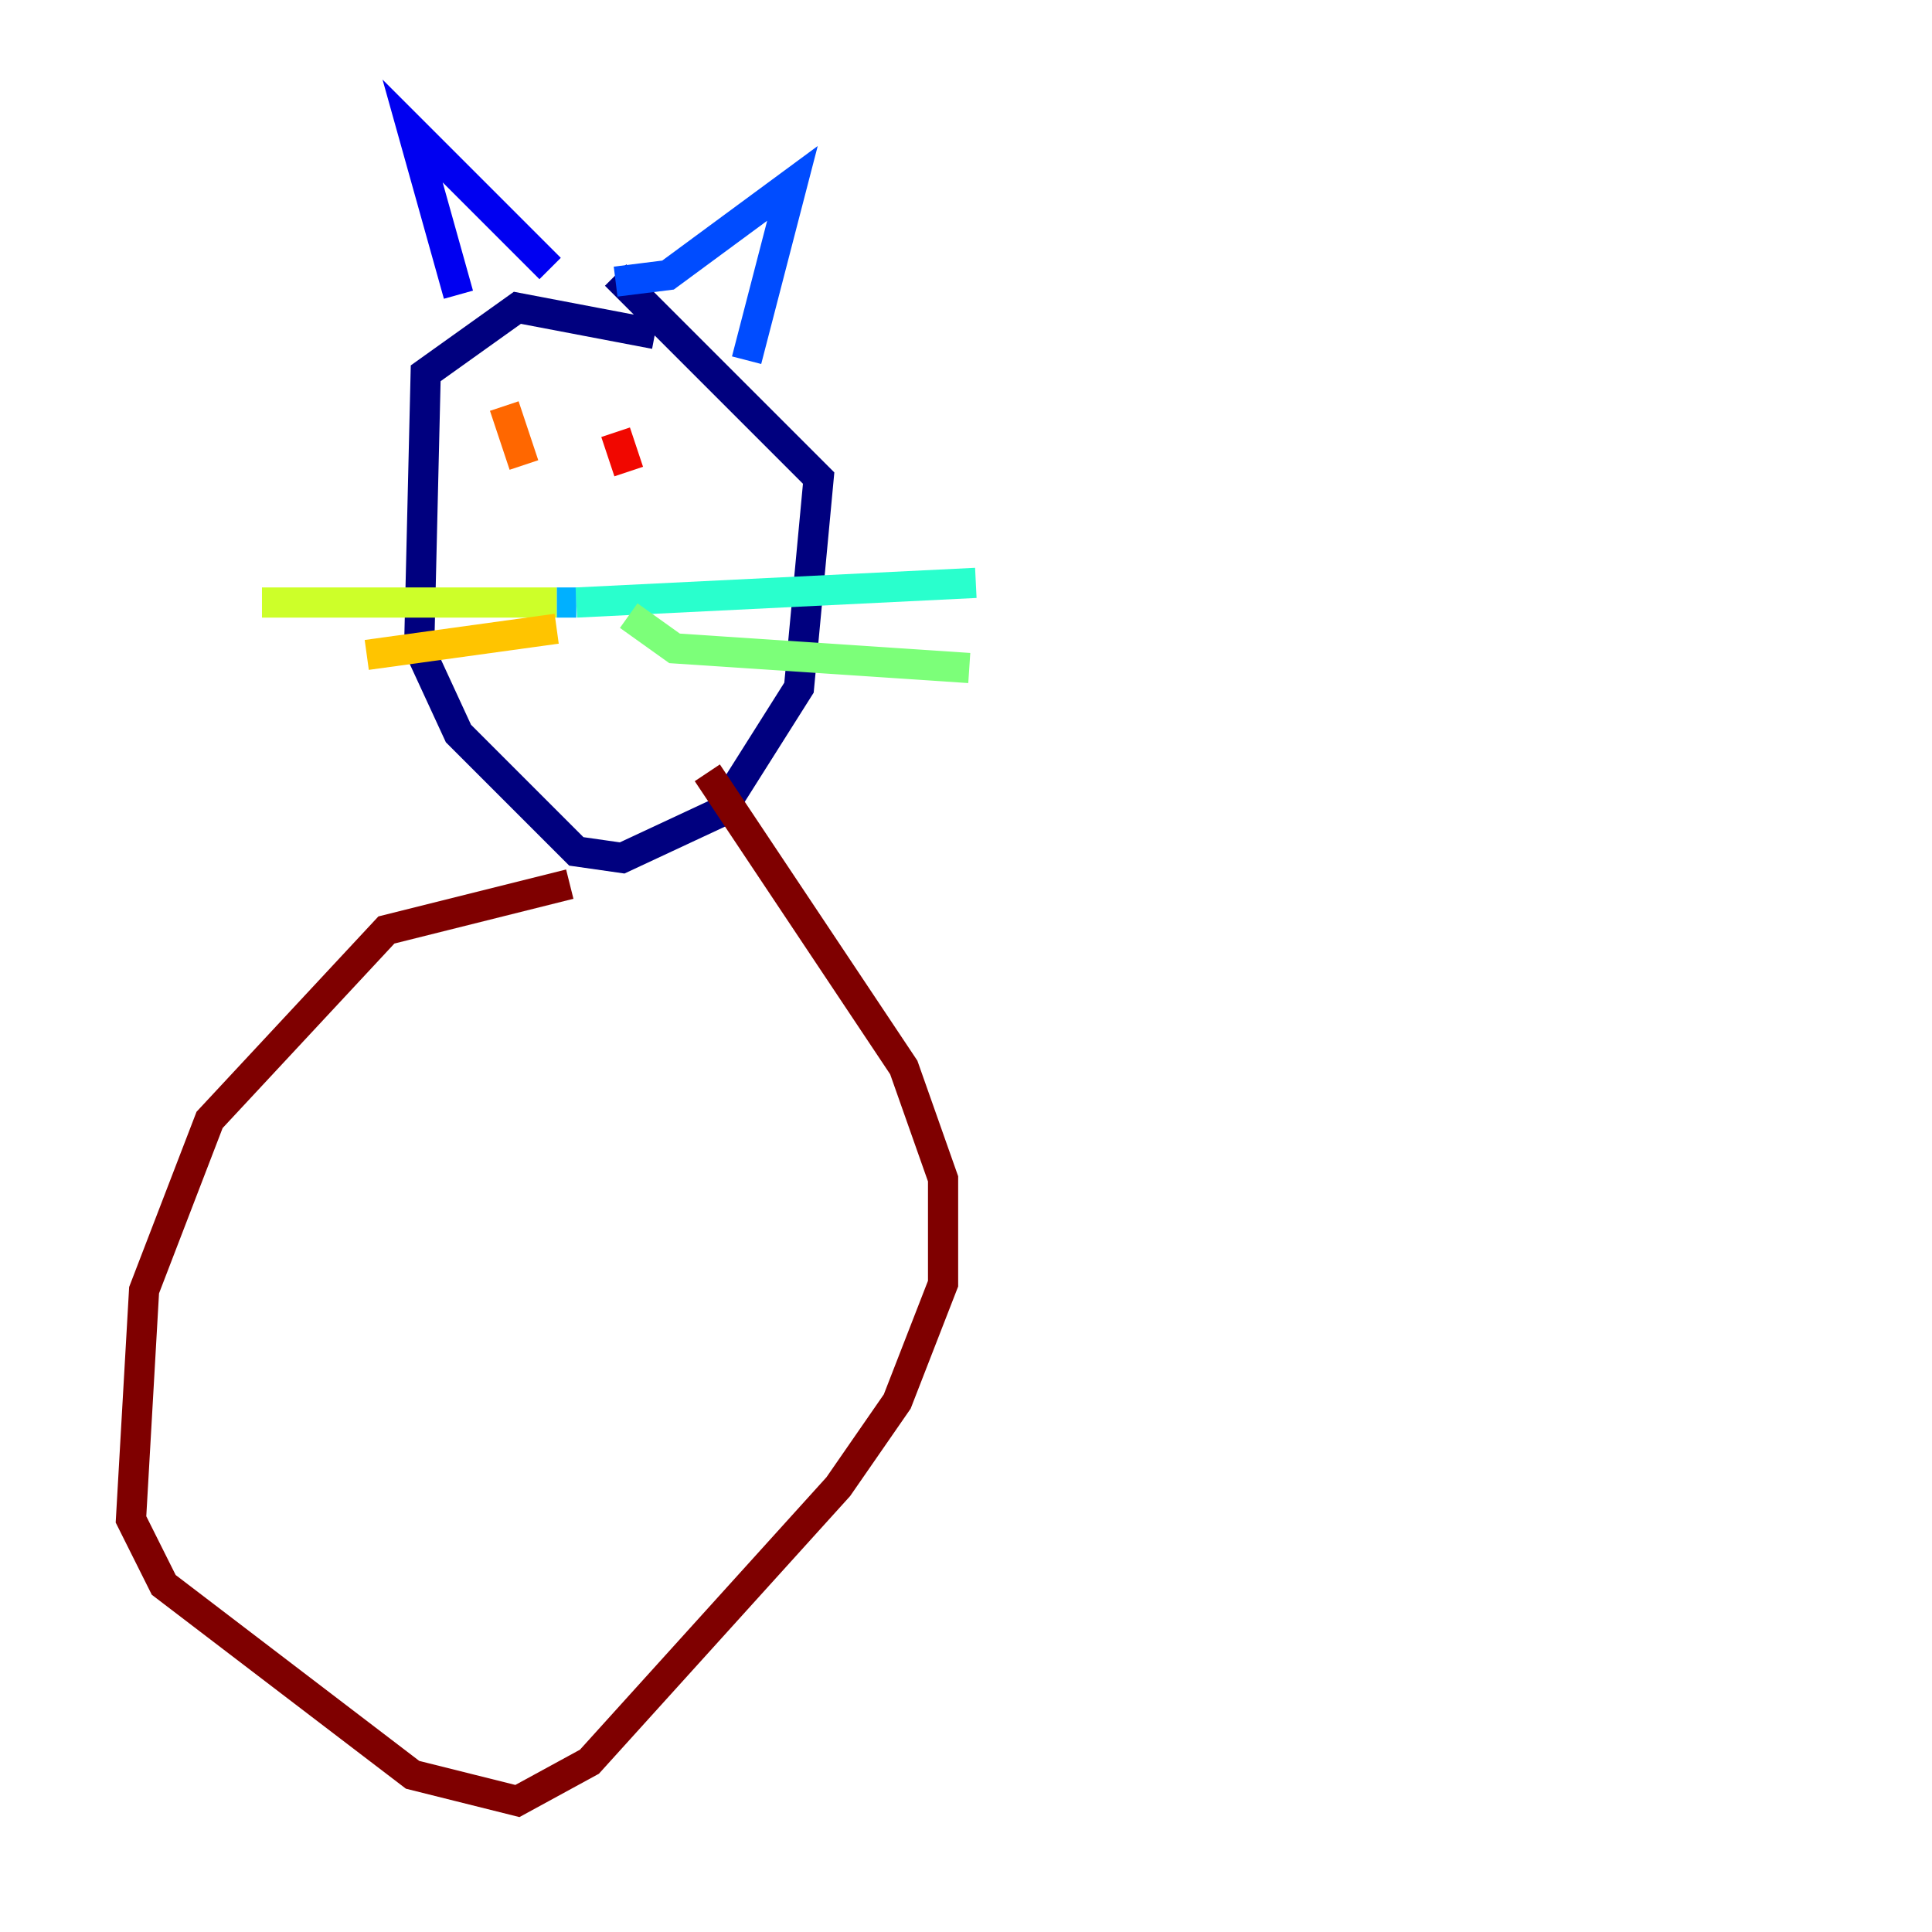 <?xml version="1.0" encoding="utf-8" ?>
<svg baseProfile="tiny" height="128" version="1.2" viewBox="0,0,128,128" width="128" xmlns="http://www.w3.org/2000/svg" xmlns:ev="http://www.w3.org/2001/xml-events" xmlns:xlink="http://www.w3.org/1999/xlink"><defs /><polyline fill="none" points="43.39,22.129 34.278,20.393 28.203,24.732 27.77,42.956 30.373,48.597 38.183,56.407 41.22,56.841 47.729,53.803 52.936,45.559 54.237,31.675 40.786,18.224" stroke="#00007f" stroke-width="2" /><polyline fill="none" points="30.373,19.525 27.336,8.678 36.447,17.79" stroke="#0000f1" stroke-width="2" /><polyline fill="none" points="40.786,18.658 44.258,18.224 52.502,12.149 49.464,23.864" stroke="#004cff" stroke-width="2" /><polyline fill="none" points="36.881,39.919 38.183,39.919" stroke="#00b0ff" stroke-width="2" /><polyline fill="none" points="38.183,39.919 64.651,38.617" stroke="#29ffcd" stroke-width="2" /><polyline fill="none" points="41.654,40.786 44.691,42.956 64.217,44.258" stroke="#7cff79" stroke-width="2" /><polyline fill="none" points="36.881,39.919 17.356,39.919" stroke="#cdff29" stroke-width="2" /><polyline fill="none" points="36.881,41.654 24.298,43.39" stroke="#ffc400" stroke-width="2" /><polyline fill="none" points="33.41,26.902 34.712,30.807" stroke="#ff6700" stroke-width="2" /><polyline fill="none" points="40.786,28.637 41.654,31.241" stroke="#f10700" stroke-width="2" /><polyline fill="none" points="37.749,58.576 25.6,61.614 13.885,74.197 9.546,85.478 8.678,100.664 10.848,105.003 27.336,117.586 34.278,119.322 39.051,116.719 55.539,98.495 59.444,92.854 62.481,85.044 62.481,78.102 59.878,70.725 46.861,51.2" stroke="#7f0000" stroke-width="2" /></svg>